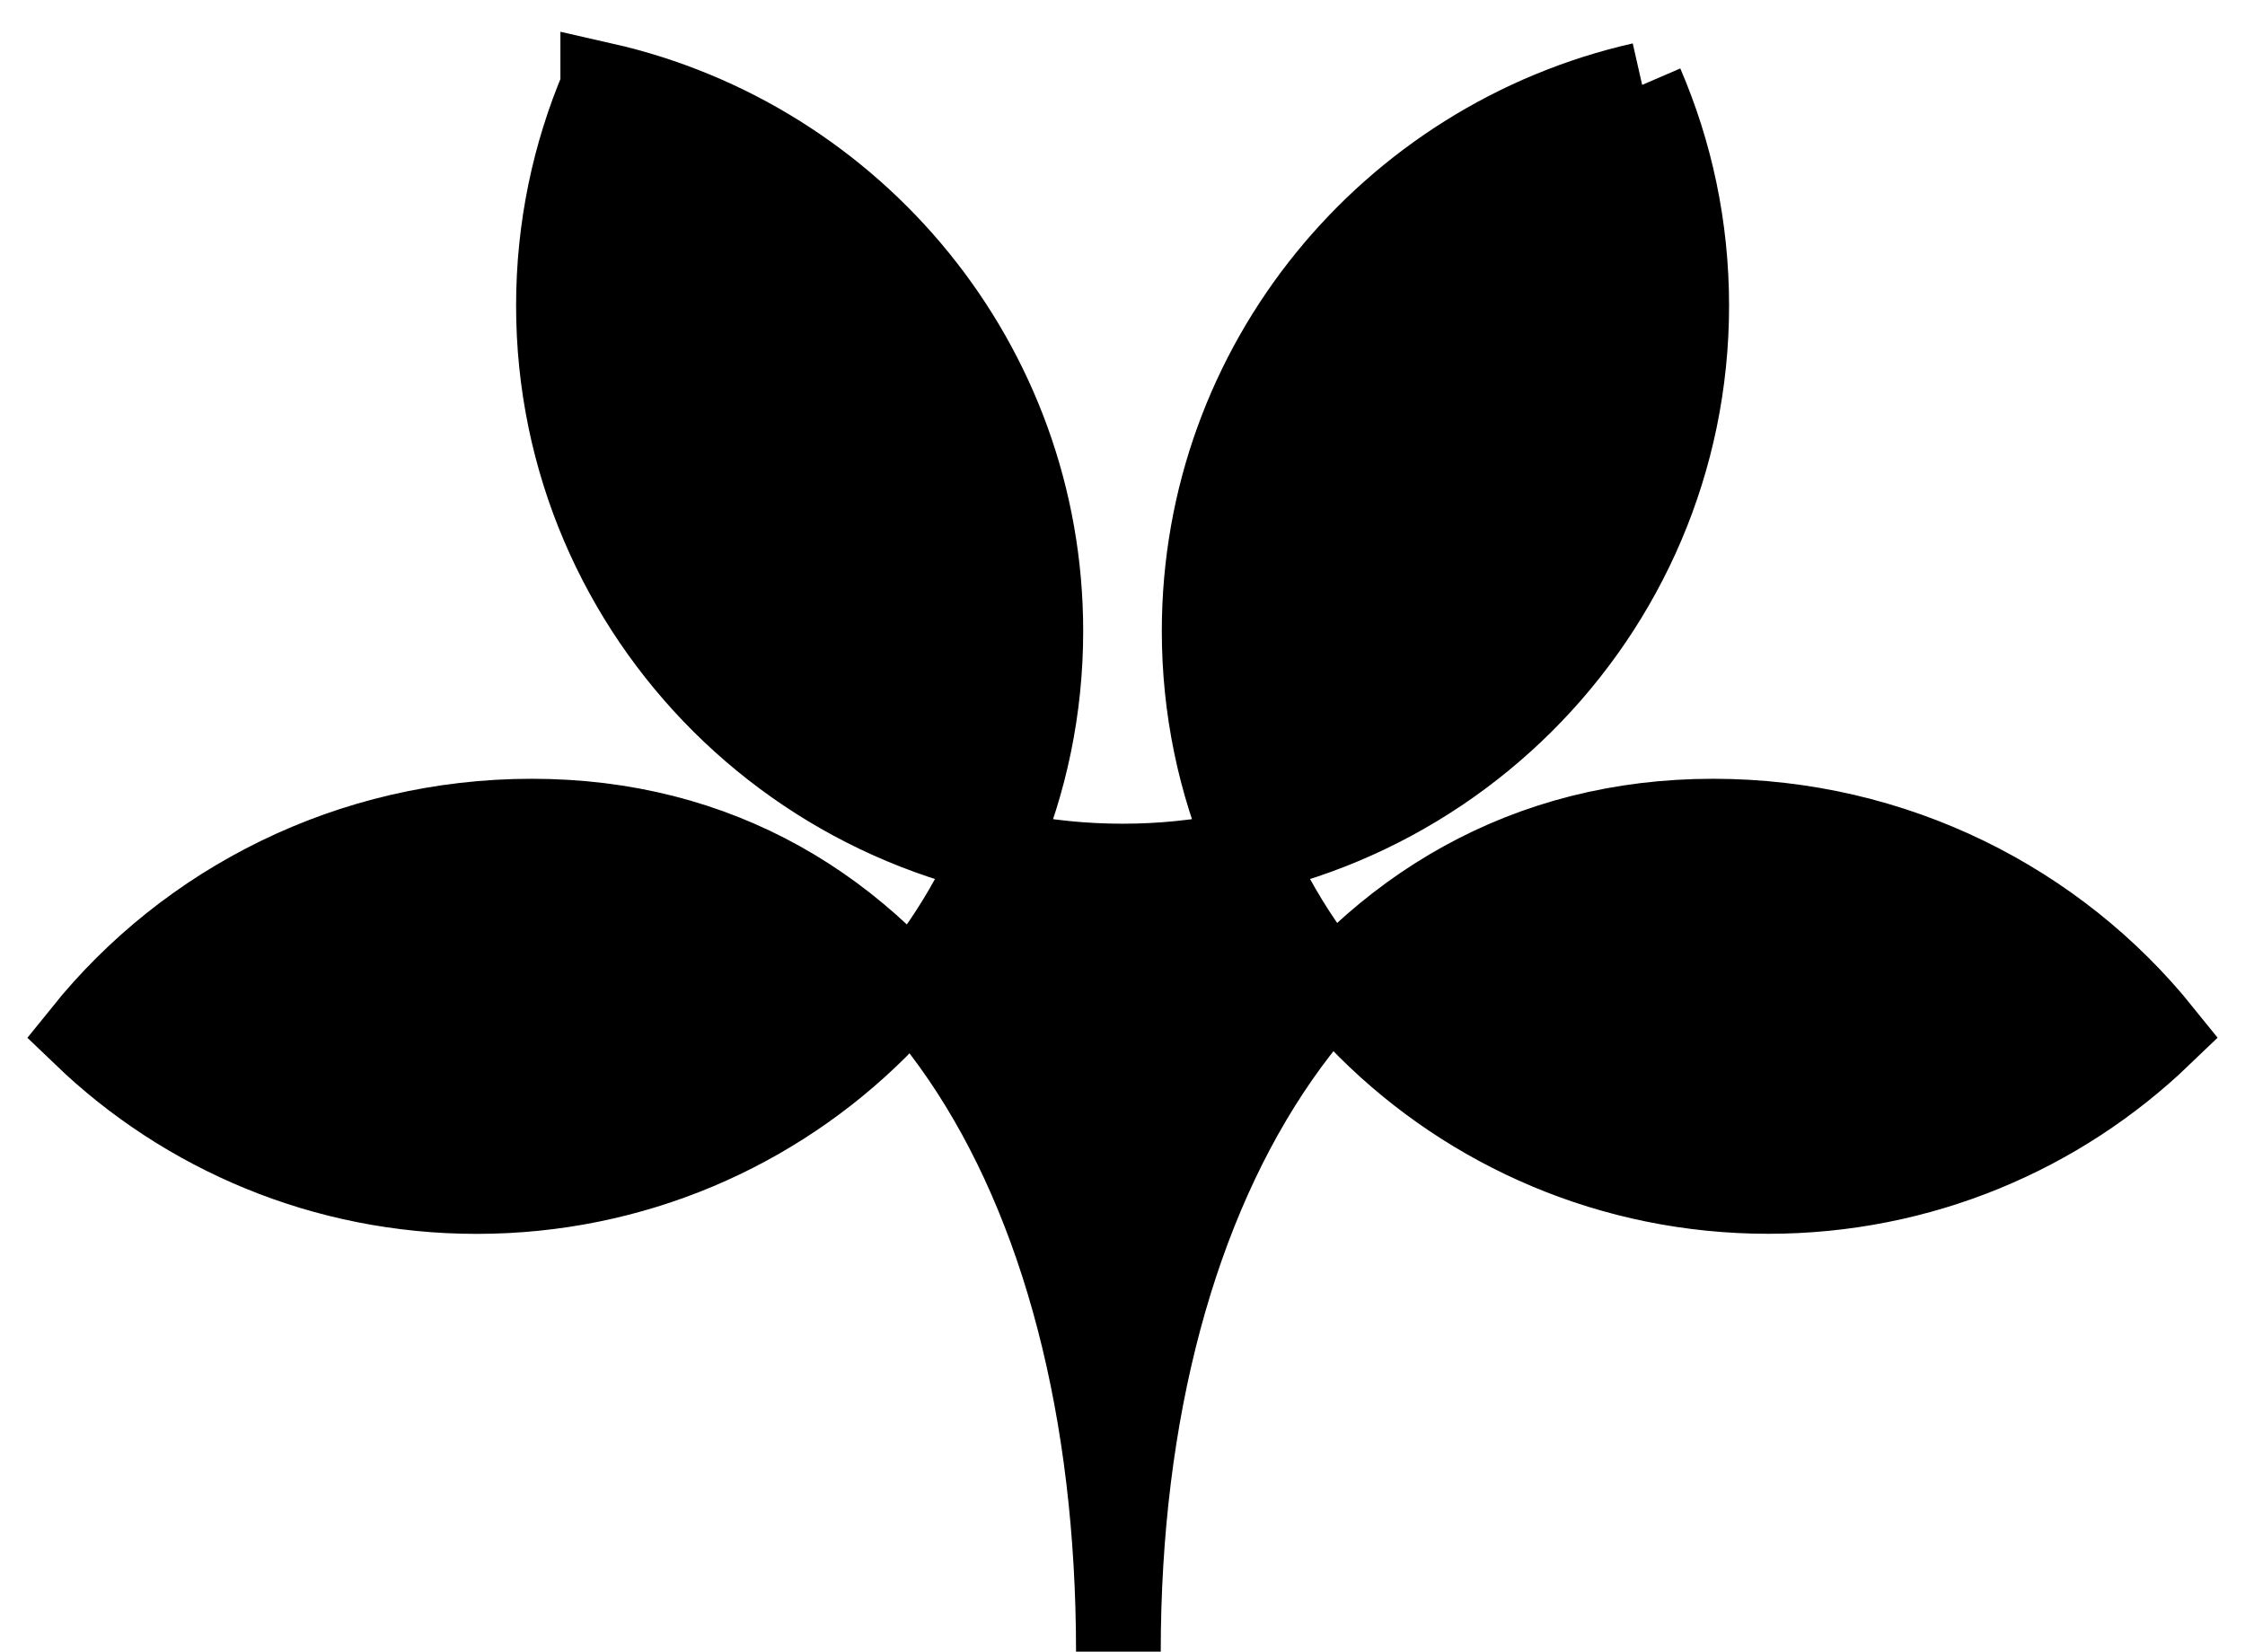 <svg width="53" height="39" viewBox="0 0 53 39" fill="none" xmlns="http://www.w3.org/2000/svg">
<path d="M38.75 2.012C39.439 3.61 39.82 5.369 39.82 7.217C39.82 14.525 33.857 20.45 26.502 20.45C19.146 20.45 13.184 14.525 13.184 7.217C13.184 5.39 13.557 3.649 14.23 2.066V2.002C20.154 3.345 24.572 8.611 24.572 14.902C24.572 22.211 18.61 28.135 11.254 28.135C7.659 28.135 4.397 26.72 2 24.418C4.465 21.354 8.278 19.389 12.557 19.389C21.271 19.389 26.403 27.634 26.403 39C26.403 27.634 31.727 19.389 40.443 19.389C44.722 19.389 48.535 21.354 51 24.416C48.603 26.718 45.341 28.133 41.746 28.133C34.39 28.133 28.428 22.209 28.428 14.9C28.428 8.609 32.846 3.343 38.767 2" fill="black"/>
<path d="M38.75 2.012C39.439 3.61 39.82 5.369 39.82 7.217C39.82 14.525 33.857 20.45 26.502 20.45C19.146 20.45 13.184 14.525 13.184 7.217C13.184 5.39 13.557 3.649 14.23 2.066V2.002C20.154 3.345 24.572 8.611 24.572 14.902C24.572 22.211 18.61 28.135 11.254 28.135C7.659 28.135 4.397 26.72 2 24.418C4.465 21.354 8.278 19.389 12.557 19.389C21.271 19.389 26.403 27.634 26.403 39C26.403 27.634 31.727 19.389 40.443 19.389C44.722 19.389 48.535 21.354 51 24.416C48.603 26.718 45.341 28.133 41.746 28.133C34.39 28.133 28.428 22.209 28.428 14.9C28.428 8.609 32.846 3.343 38.767 2" stroke="black" stroke-width="2" stroke-miterlimit="10"/>
</svg>
